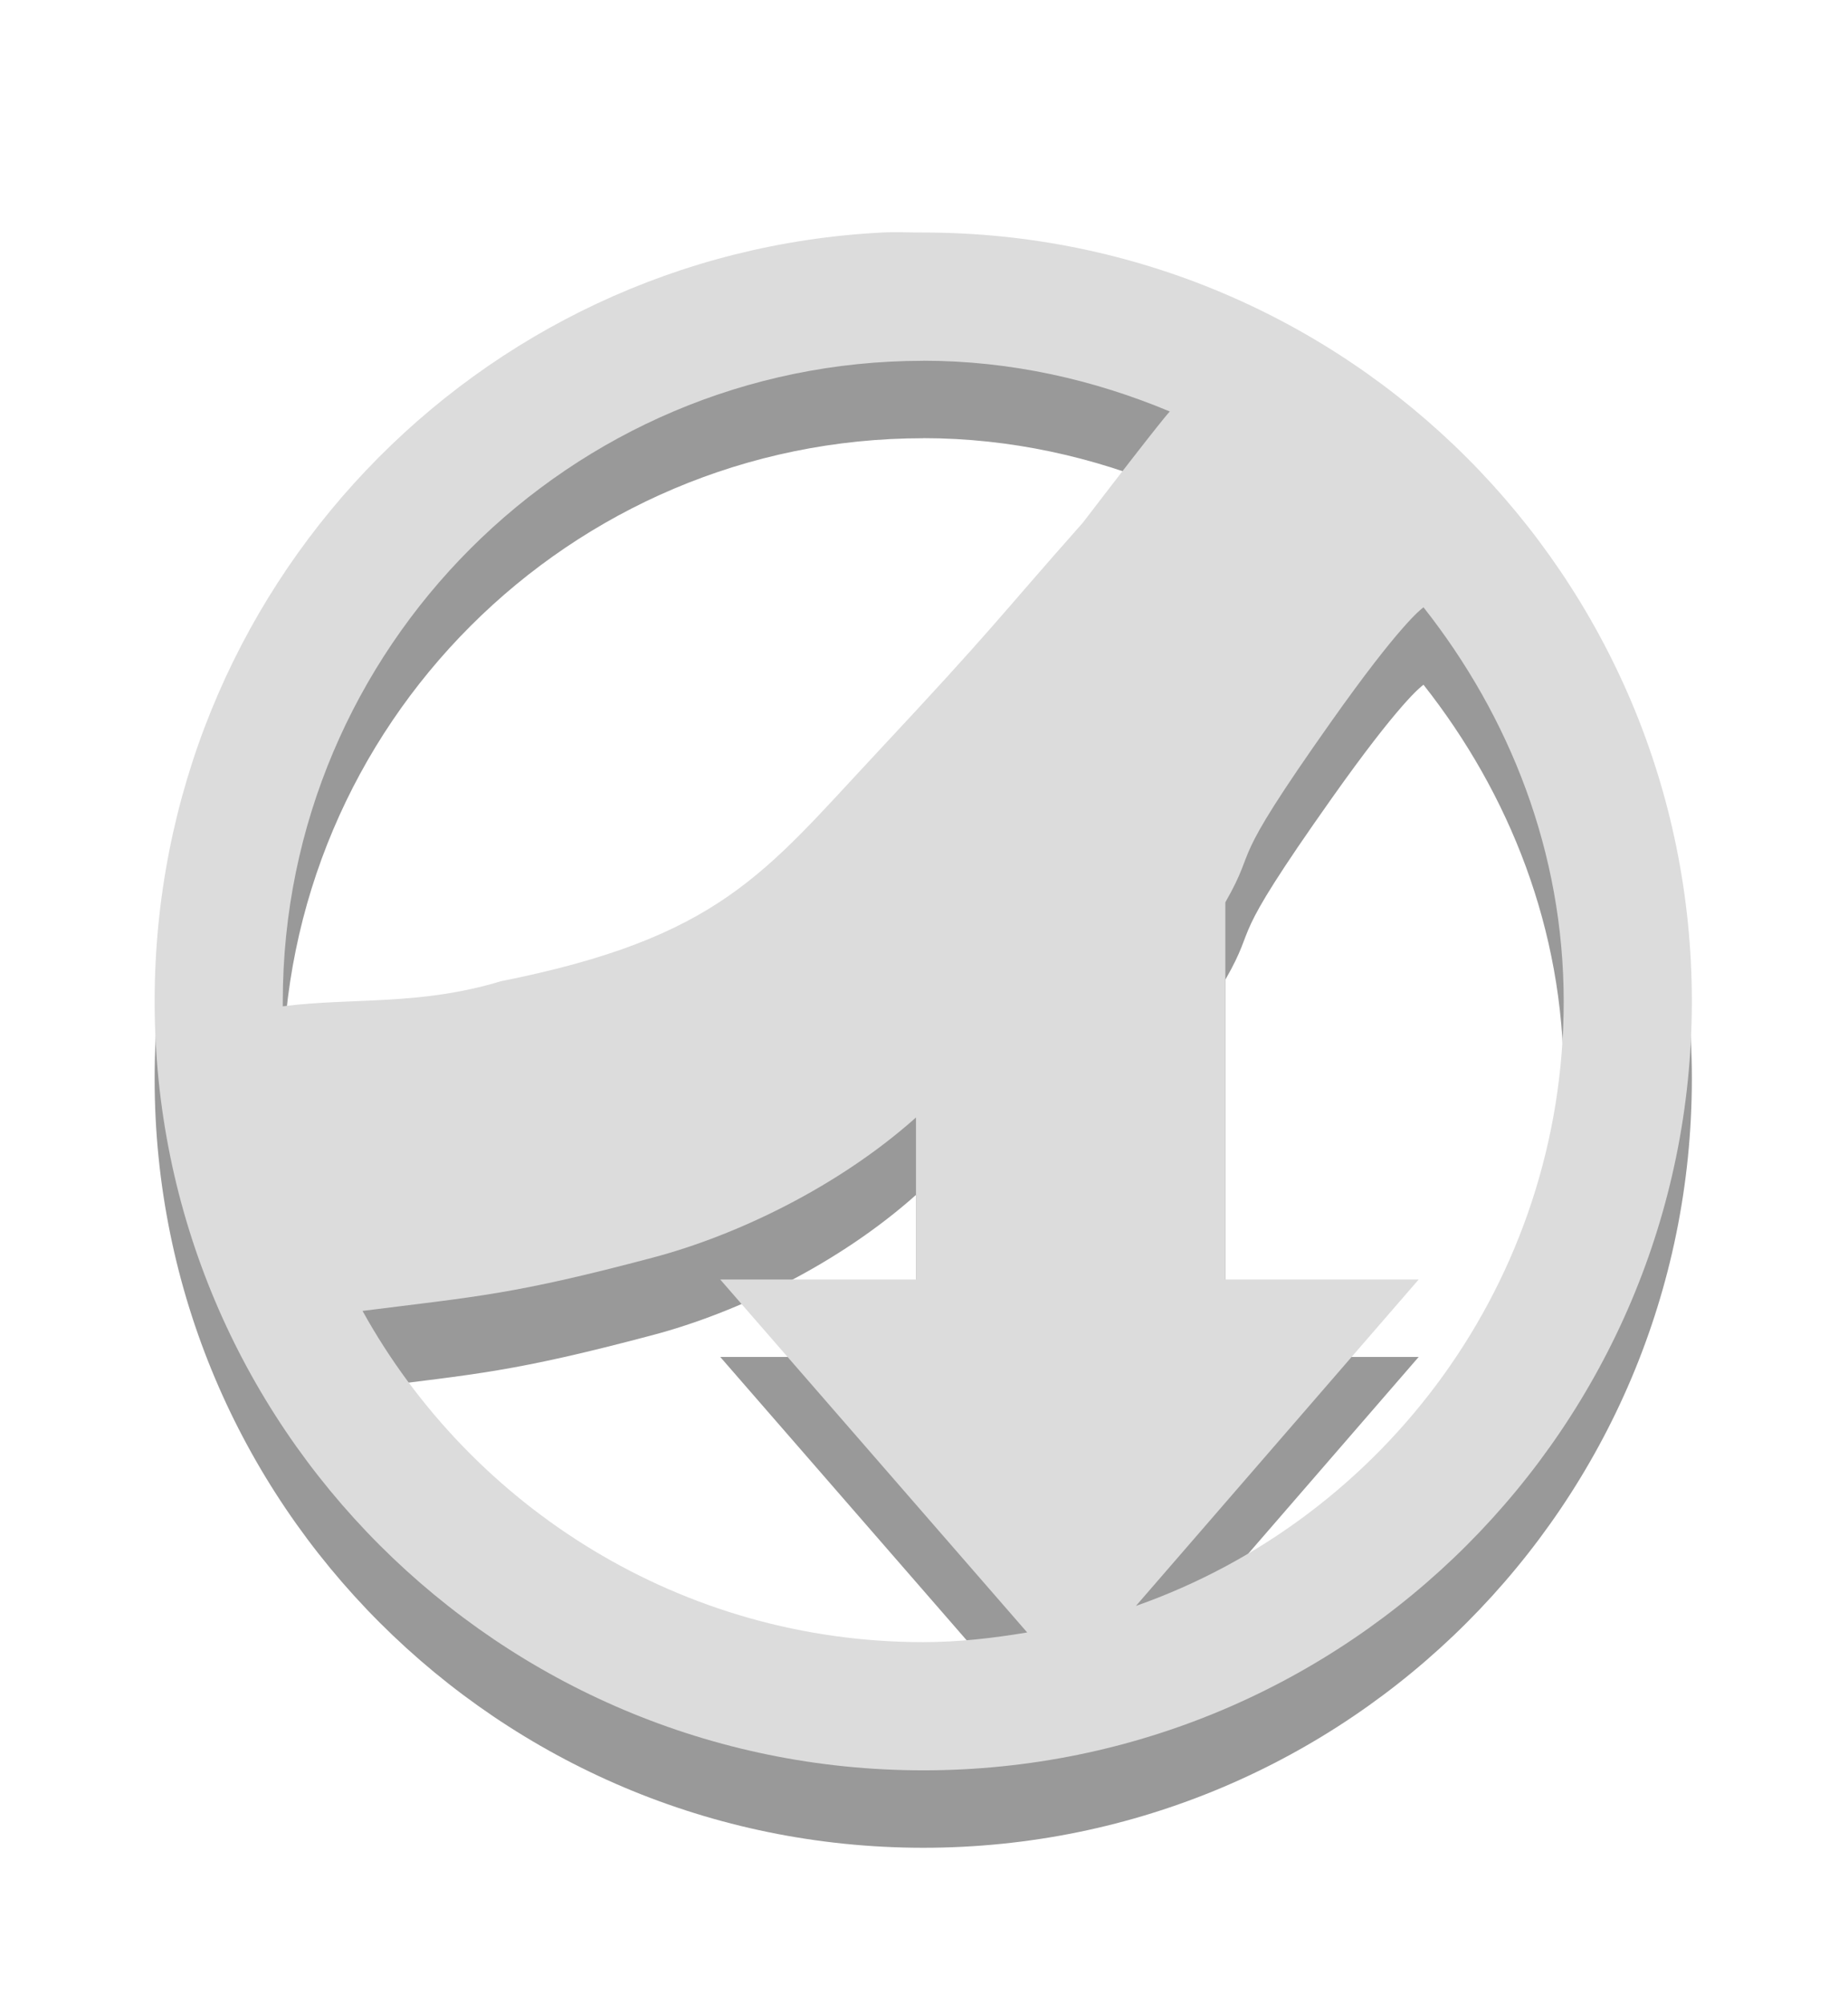 <?xml version="1.0" encoding="UTF-8" standalone="no"?>
<!-- Created with Inkscape (http://www.inkscape.org/) -->

<svg
   xmlns:dc="http://purl.org/dc/elements/1.1/"
   xmlns:cc="http://creativecommons.org/ns#"
   xmlns:rdf="http://www.w3.org/1999/02/22-rdf-syntax-ns#"
   xmlns:svg="http://www.w3.org/2000/svg"
   xmlns="http://www.w3.org/2000/svg"
   xmlns:sodipodi="http://sodipodi.sourceforge.net/DTD/sodipodi-0.dtd"
   xmlns:inkscape="http://www.inkscape.org/namespaces/inkscape"
   id="svg2"
   height="25.879"
   width="23.875"
   version="1.1"
   inkscape:version="0.48.4 r9939"
   sodipodi:docname="jdownloader-panel.svg">
  <sodipodi:namedview
     pagecolor="#ffffff"
     bordercolor="#666666"
     borderopacity="1"
     objecttolerance="10"
     gridtolerance="10"
     guidetolerance="10"
     inkscape:pageopacity="0"
     inkscape:pageshadow="2"
     inkscape:window-width="1354"
     inkscape:window-height="698"
     id="namedview8"
     showgrid="false"
     inkscape:zoom="19.666667"
     inkscape:cx="10.570081"
     inkscape:cy="14.137838"
     inkscape:window-x="10"
     inkscape:window-y="34"
     inkscape:window-maximized="0"
     inkscape:current-layer="svg2"
     fit-margin-top="3"
     fit-margin-left="2"
     fit-margin-right="2"
     fit-margin-bottom="3" />
  <defs
     id="defs6" />
  <g
     id="g2984-1"
     transform="translate(0.594,3.281)"
     style="opacity:0.4;fill:#000000;fill-opacity:1">
    <g
       style="fill:#000000;fill-opacity:1"
       transform="matrix(0.474,0,0,0.474,-0.047,-0.726)"
       id="g3784-2">
      <path
         style="fill:#000000;fill-opacity:1"
         d="M 9.469,3.062 C 4.216,3.329 0.062,7.681 0.062,13 c 0,5.491 4.447,9.937 9.938,9.938 5.491,0 9.937,-4.447 9.938,-9.938 0,-5.491 -4.447,-9.938 -9.938,-9.938 -0.172,0 -0.362,-0.009 -0.531,0 z M 10,4.719 c 1.132,0 2.205,0.245 3.188,0.656 0,0 -0.063,0.052 -1.125,1.438 -1.147,1.294 -1.091,1.292 -2.688,3 -1.428,1.528 -2.011,2.363 -4.836,2.926 -1.054,0.319 -1.919,0.209 -2.82,0.324 -1.568e-4,-0.021 0,-0.041 0,-0.062 0,-4.569 3.712,-8.281 8.281,-8.281 z m 6.469,3.188 c 1.111,1.408 1.812,3.161 1.812,5.094 0,3.607 -2.311,6.68 -5.531,7.812 l 3.656,-4.219 -2.5,0 0,-4.875 c 0.451,-0.789 -0.021,-0.371 1.375,-2.344 0.869,-1.228 1.152,-1.445 1.188,-1.469 z M 9.906,14.5 l 0,2.094 -2.531,0 3.969,4.562 C 10.904,21.229 10.461,21.281 10,21.281 6.884,21.281 4.161,19.546 2.75,17 4.23,16.813 4.698,16.79 6.5,16.312 7.597,16.022 8.907,15.391 9.906,14.5 z"
         transform="matrix(2.108,0,0,2.108,2.93,-3.4)"
         id="path3782-7"
         inkscape:connector-curvature="0"
         sodipodi:nodetypes="csccscscccccsscsccccccccccsccc" />
    </g>
  </g>
  <g
     id="g2984"
     transform="translate(0.594,2.281)"
     style="fill:#dcdcdc;fill-opacity:1">
    <g
       style="fill:#dcdcdc;fill-opacity:1"
       transform="matrix(0.474,0,0,0.474,-0.047,-0.726)"
       id="g3784">
      <path
         style="fill:#dcdcdc;fill-opacity:1"
         d="M 9.469,3.062 C 4.216,3.329 0.062,7.681 0.062,13 c 0,5.491 4.447,9.937 9.938,9.938 5.491,0 9.937,-4.447 9.938,-9.938 0,-5.491 -4.447,-9.938 -9.938,-9.938 -0.172,0 -0.362,-0.009 -0.531,0 z M 10,4.719 c 1.132,0 2.205,0.245 3.188,0.656 0,0 -0.063,0.052 -1.125,1.438 -1.147,1.294 -1.091,1.292 -2.688,3 -1.428,1.528 -2.011,2.363 -4.836,2.926 -1.054,0.319 -1.919,0.209 -2.82,0.324 -1.568e-4,-0.021 0,-0.041 0,-0.062 0,-4.569 3.712,-8.281 8.281,-8.281 z m 6.469,3.188 c 1.111,1.408 1.812,3.161 1.812,5.094 0,3.607 -2.311,6.68 -5.531,7.812 l 3.656,-4.219 -2.5,0 0,-4.875 c 0.451,-0.789 -0.021,-0.371 1.375,-2.344 0.869,-1.228 1.152,-1.445 1.188,-1.469 z M 9.906,14.5 l 0,2.094 -2.531,0 3.969,4.562 C 10.904,21.229 10.461,21.281 10,21.281 6.884,21.281 4.161,19.546 2.75,17 4.23,16.813 4.698,16.79 6.5,16.312 7.597,16.022 8.907,15.391 9.906,14.5 z"
         transform="matrix(2.108,0,0,2.108,2.93,-3.4)"
         id="path3782"
         inkscape:connector-curvature="0"
         sodipodi:nodetypes="csccscscccccsscsccccccccccsccc" />
    </g>
  </g>
</svg>
